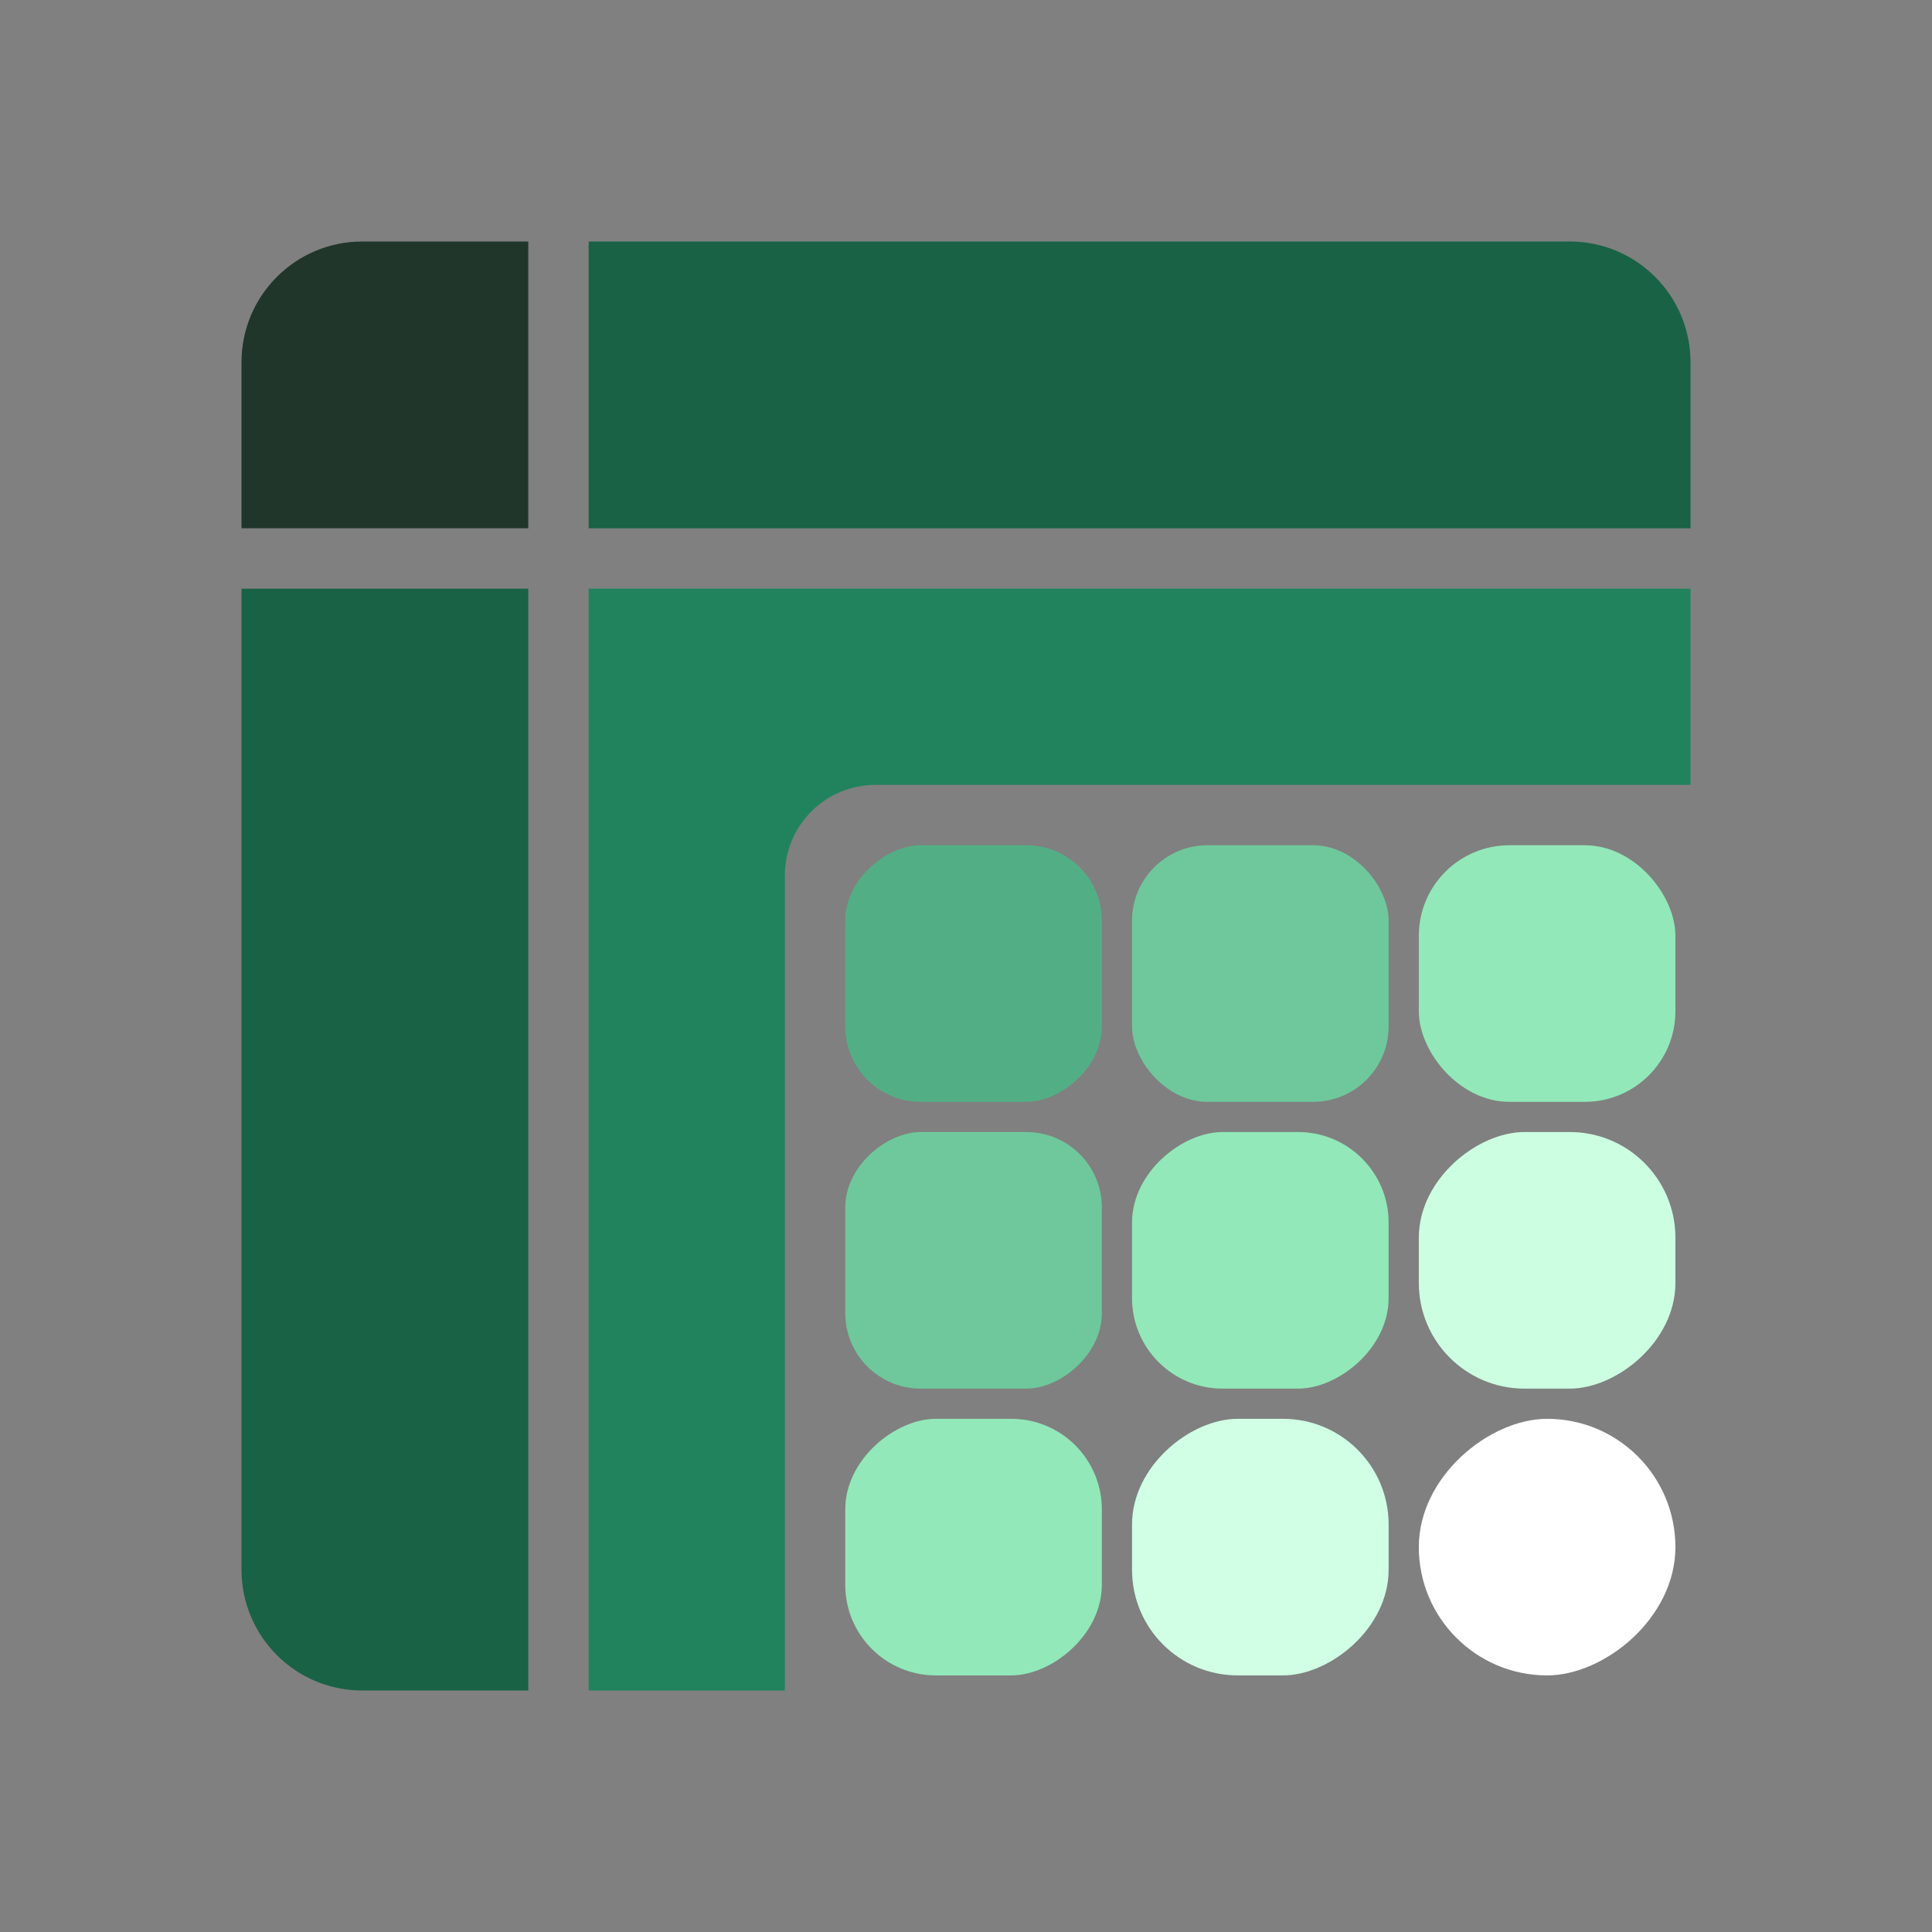 <svg width="128" height="128" viewBox="0 0 128 128" fill="none" xmlns="http://www.w3.org/2000/svg">
<rect x="0" y="0" width="128" height="128" fill="#808080" stroke="none"/>
<rect x="94" y="56" width="17" height="17" rx="6" fill="#92E8B8"/>
<rect x="75" y="56" width="17" height="17" rx="5" fill="#6EC89B"/>
<rect x="56" y="111" width="17" height="17" rx="6" transform="rotate(-90 56 111)" fill="#92E8B8"/>
<rect x="56" y="92" width="17" height="17" rx="5" transform="rotate(-90 56 92)" fill="#6EC89B"/>
<rect x="75" y="92" width="17" height="17" rx="6" transform="rotate(-90 75 92)" fill="#92E8B8"/>
<rect x="94" y="92" width="17" height="17" rx="7" transform="rotate(-90 94 92)" fill="#CCFFE2"/>
<rect x="75" y="111" width="17" height="17" rx="7" transform="rotate(-90 75 111)" fill="#D0FFE5"/>
<rect x="94" y="111" width="17" height="17" rx="8.5" transform="rotate(-90 94 111)" fill="white"/>
<rect x="56" y="73" width="17" height="17" rx="5" transform="rotate(-90 56 73)" fill="#52AF85"/>
<path d="M24 16C19.582 16 16 19.582 16 24V35H35V16H24Z" fill="#21362B"/>
<path d="M39 16V35H112V24C112 19.582 108.418 16 104 16H39Z" fill="#196245"/>
<path d="M35 39H16V104C16 108.418 19.582 112 24 112H35L35 39Z" fill="#196245"/>
<path d="M39 112H52V58C52 54.686 54.686 52 58 52H112V39H39L39 112Z" fill="#21835D"/>
</svg>
